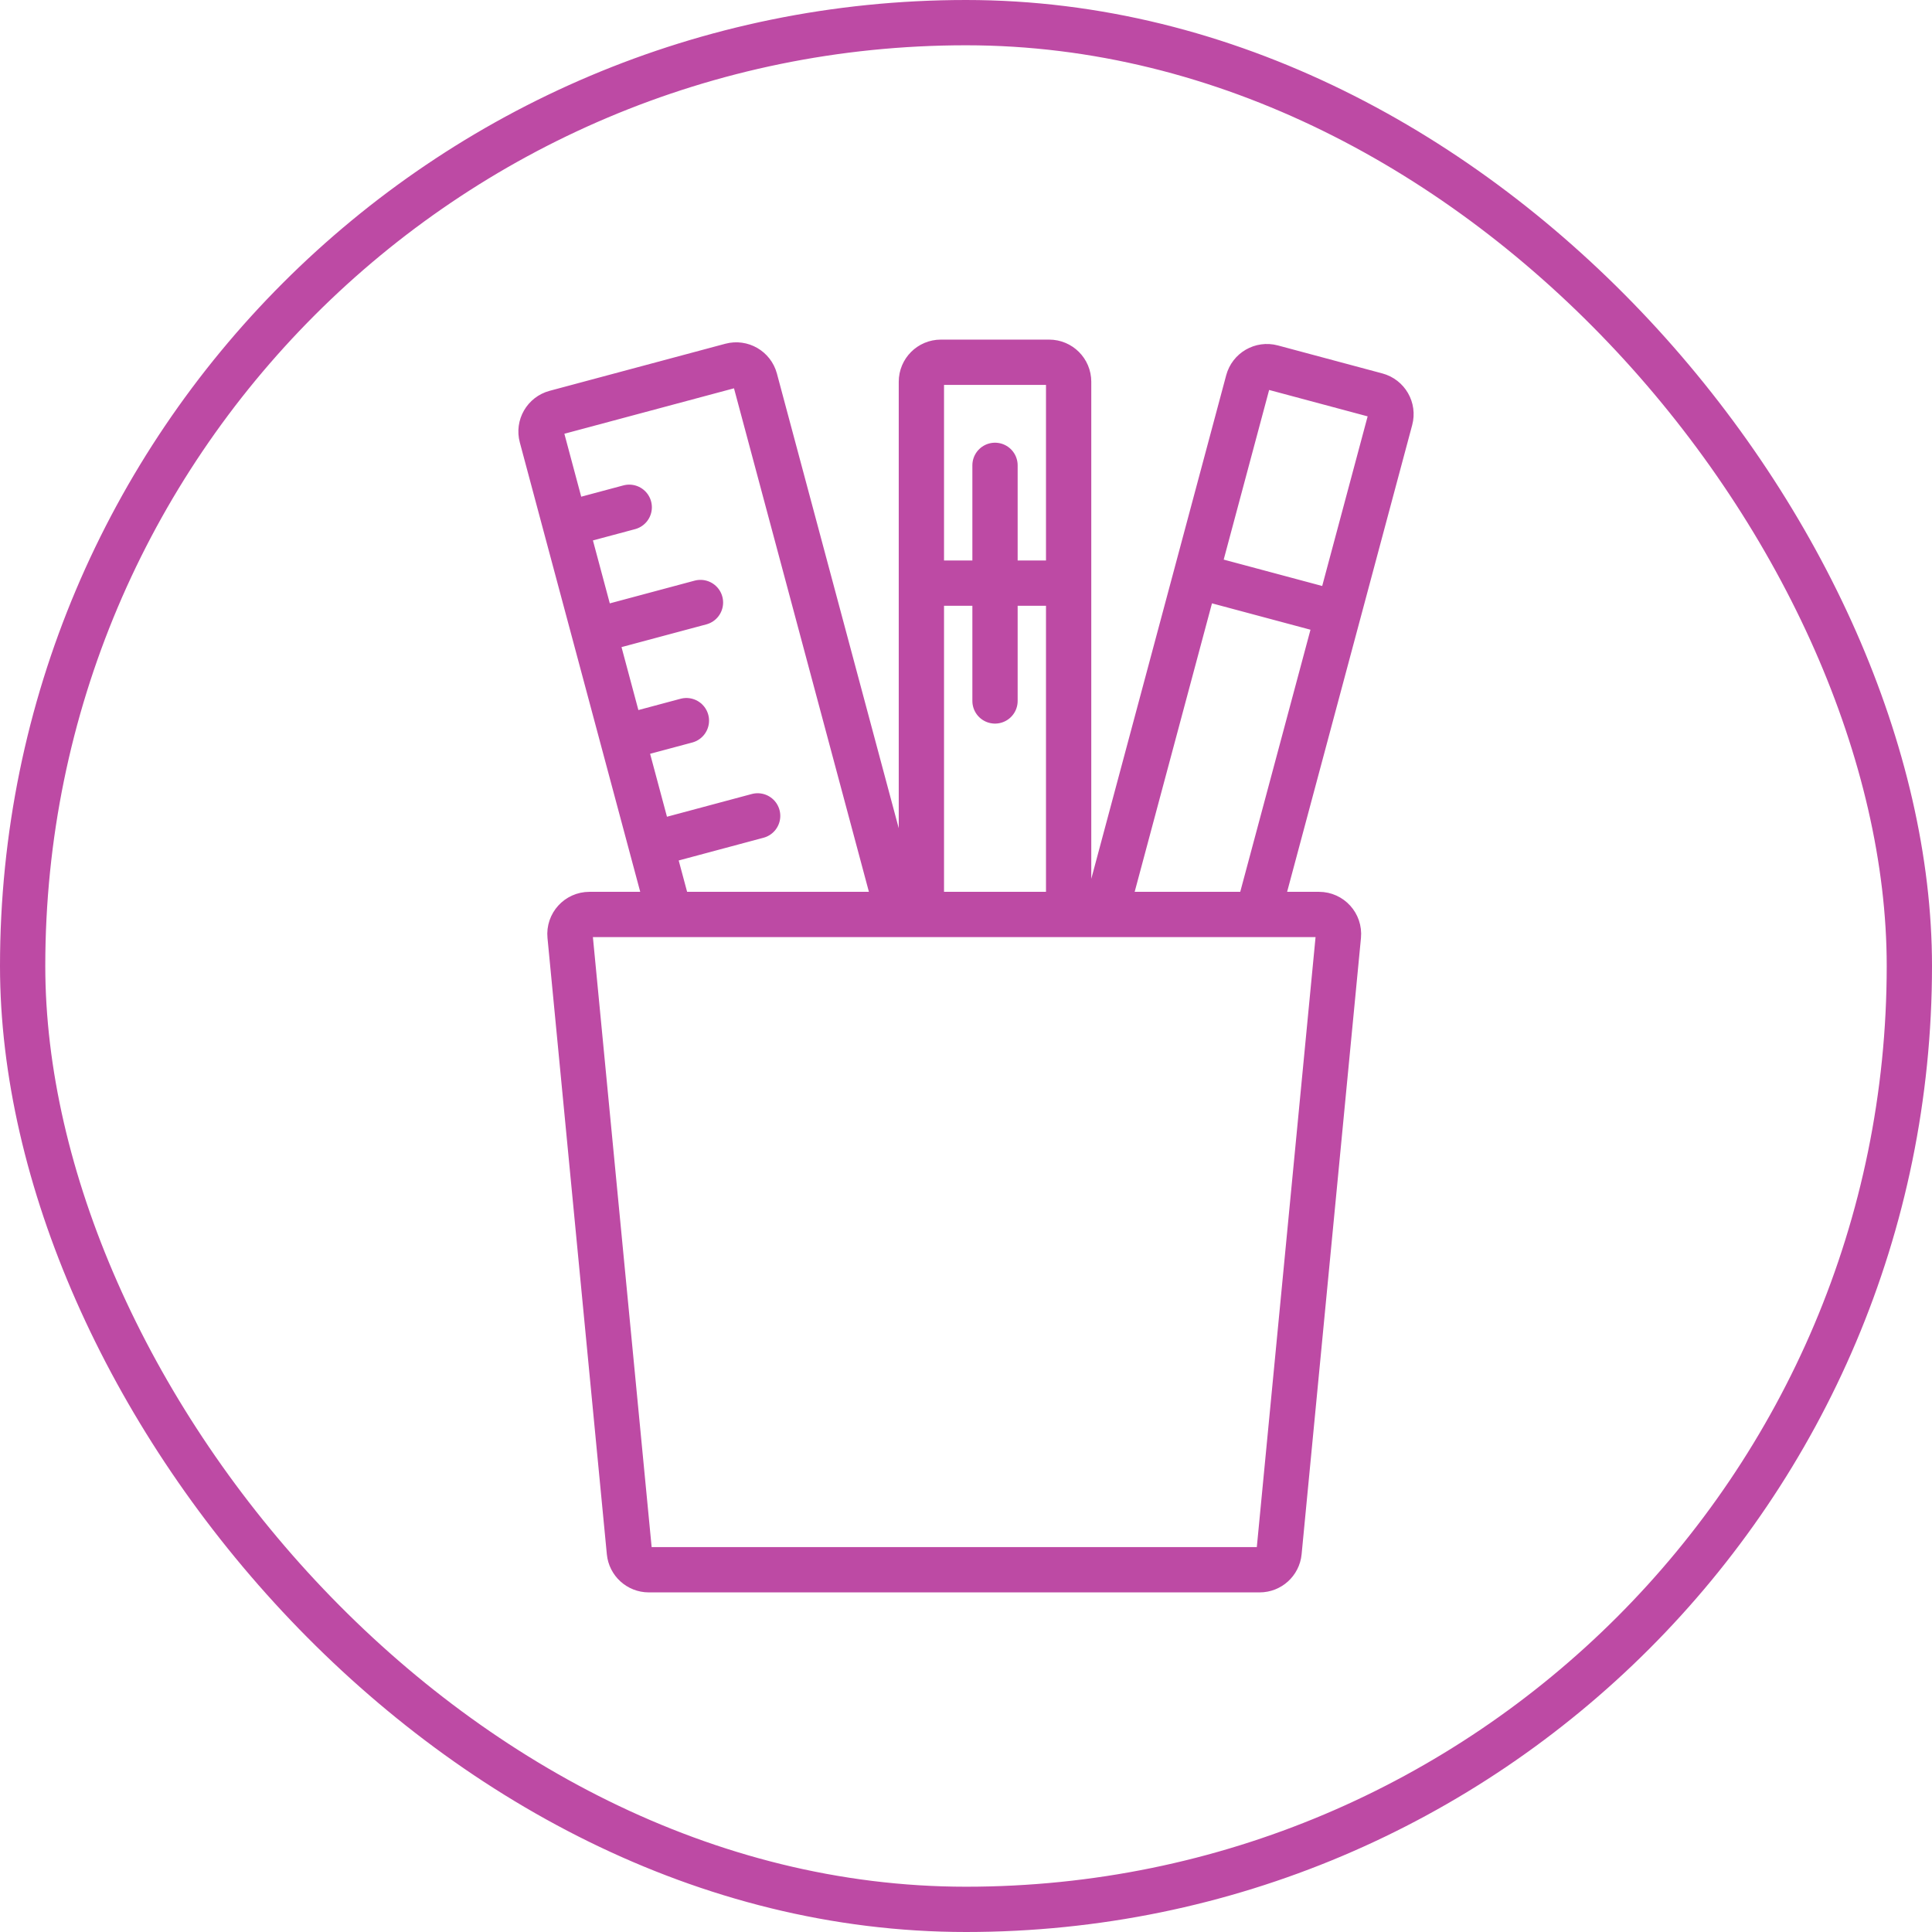 <svg width="64" height="64" viewBox="0 0 64 64" fill="none" xmlns="http://www.w3.org/2000/svg">
<path d="M18.723 17.372L17.944 14.462C17.851 14.118 18.056 13.763 18.401 13.671L24.22 12.112C24.565 12.019 24.919 12.224 25.012 12.569L29.761 30.293M18.723 17.372L19.67 20.906M18.723 17.372L20.844 16.804M19.67 20.906L20.617 24.44M19.67 20.906L23.204 19.959M20.617 24.44L21.564 27.974M20.617 24.44L22.738 23.872M21.564 27.974L25.098 27.027M21.564 27.974L22.186 30.293M35.4 19.317V12.646C35.4 12.289 35.111 12 34.754 12L31.168 12C30.811 12 30.522 12.289 30.522 12.646L30.522 19.317M35.4 19.317H32.961M35.4 19.317L35.4 30.293M30.522 19.317H32.961M30.522 19.317V30.293M32.961 19.317V15.415M32.961 19.317V23.22M44.33 20.33L46.056 13.887C46.149 13.542 45.944 13.188 45.599 13.095L42.136 12.167C41.791 12.075 41.437 12.279 41.344 12.624L39.618 19.068M44.33 20.33L39.618 19.068M44.33 20.33L41.66 30.293M39.618 19.068L36.61 30.293M22.186 30.293H19.526C19.144 30.293 18.846 30.621 18.883 31.001L20.849 51.416C20.881 51.747 21.159 52 21.492 52H41.727C42.06 52 42.339 51.747 42.371 51.416L44.337 31.001C44.373 30.621 44.075 30.293 43.694 30.293H41.66M22.186 30.293H29.761M29.761 30.293H30.522M30.522 30.293H35.4M35.4 30.293H36.61M36.61 30.293H41.66" stroke="#BD4AA4" stroke-width="1.5" stroke-linecap="round"/>
<rect x="0.75" y="0.75" width="62.5" height="62.5" rx="31.25" stroke="#BD4AA4" stroke-width="1.5"/>
</svg>
